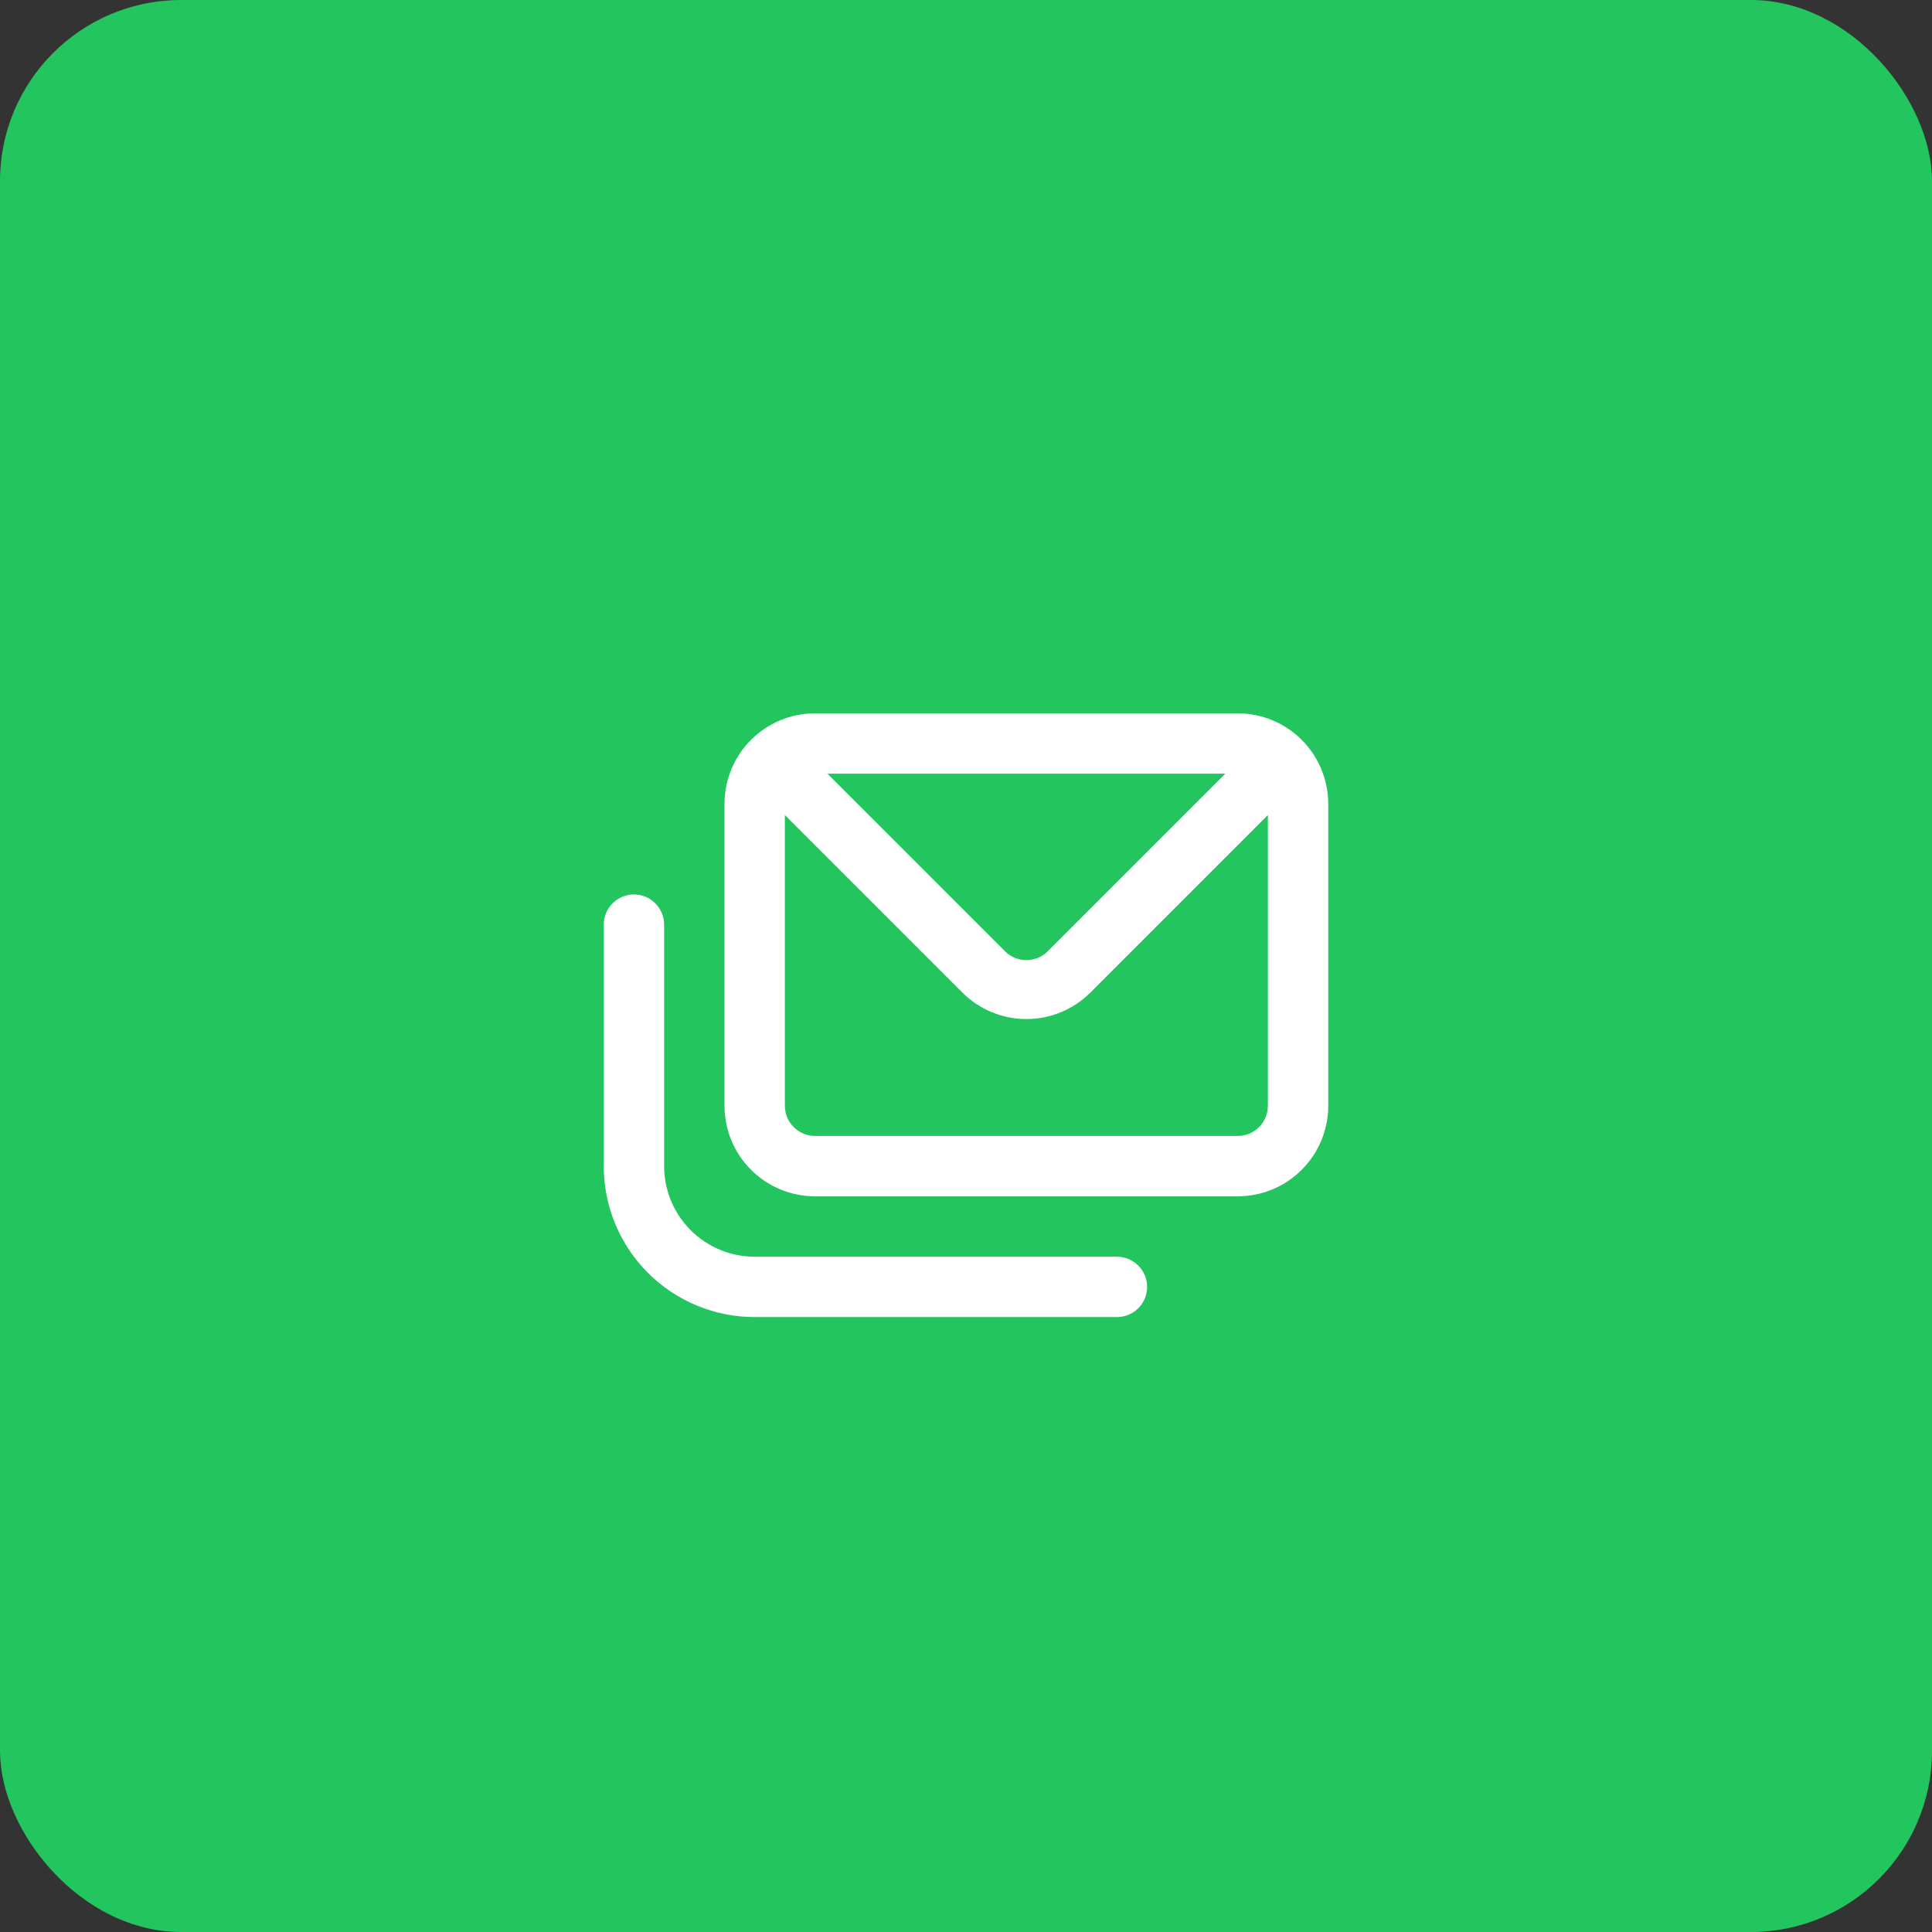 <svg width="56" height="56" viewBox="0 0 56 56" fill="none" xmlns="http://www.w3.org/2000/svg">
<rect x="0" y="0" width="56" height="56" fill="#333333" stroke="none"/>
<rect width="56" height="56" rx="5.25" fill="#22C55E"/>
<g clip-path="url(#clip0_2454_15267)">
<path d="M32.375 36.426H21.875C21.179 36.426 20.511 36.15 20.019 35.657C19.527 35.165 19.25 34.498 19.25 33.801V26.801C19.25 26.569 19.158 26.347 18.994 26.183C18.83 26.018 18.607 25.926 18.375 25.926C18.143 25.926 17.92 26.018 17.756 26.183C17.592 26.347 17.5 26.569 17.5 26.801V33.801C17.5 34.962 17.961 36.074 18.781 36.895C19.602 37.715 20.715 38.176 21.875 38.176H32.375C32.607 38.176 32.83 38.084 32.994 37.92C33.158 37.756 33.25 37.533 33.25 37.301C33.25 37.069 33.158 36.847 32.994 36.683C32.83 36.519 32.607 36.426 32.375 36.426ZM35.875 20.676H23.625C22.929 20.676 22.261 20.953 21.769 21.445C21.277 21.937 21 22.605 21 23.301V32.051C21 32.748 21.277 33.415 21.769 33.907C22.261 34.4 22.929 34.676 23.625 34.676H35.875C36.571 34.676 37.239 34.4 37.731 33.907C38.223 33.415 38.5 32.748 38.5 32.051V23.301C38.5 22.605 38.223 21.937 37.731 21.445C37.239 20.953 36.571 20.676 35.875 20.676ZM35.516 22.426L30.371 27.571C30.29 27.653 30.193 27.718 30.087 27.763C29.98 27.807 29.866 27.83 29.75 27.83C29.634 27.83 29.52 27.807 29.413 27.763C29.307 27.718 29.21 27.653 29.129 27.571L23.984 22.426H35.516ZM36.75 32.051C36.75 32.283 36.658 32.506 36.494 32.67C36.33 32.834 36.107 32.926 35.875 32.926H23.625C23.393 32.926 23.17 32.834 23.006 32.67C22.842 32.506 22.75 32.283 22.75 32.051V23.625L27.895 28.77C28.387 29.262 29.054 29.538 29.75 29.538C30.446 29.538 31.113 29.262 31.605 28.77L36.75 23.625V32.051Z" fill="white"/>
</g>
<defs>
<clipPath id="clip0_2454_15267">
<rect width="21" height="21" fill="white" transform="translate(17.5 17.5)"/>
</clipPath>
</defs>
</svg>
